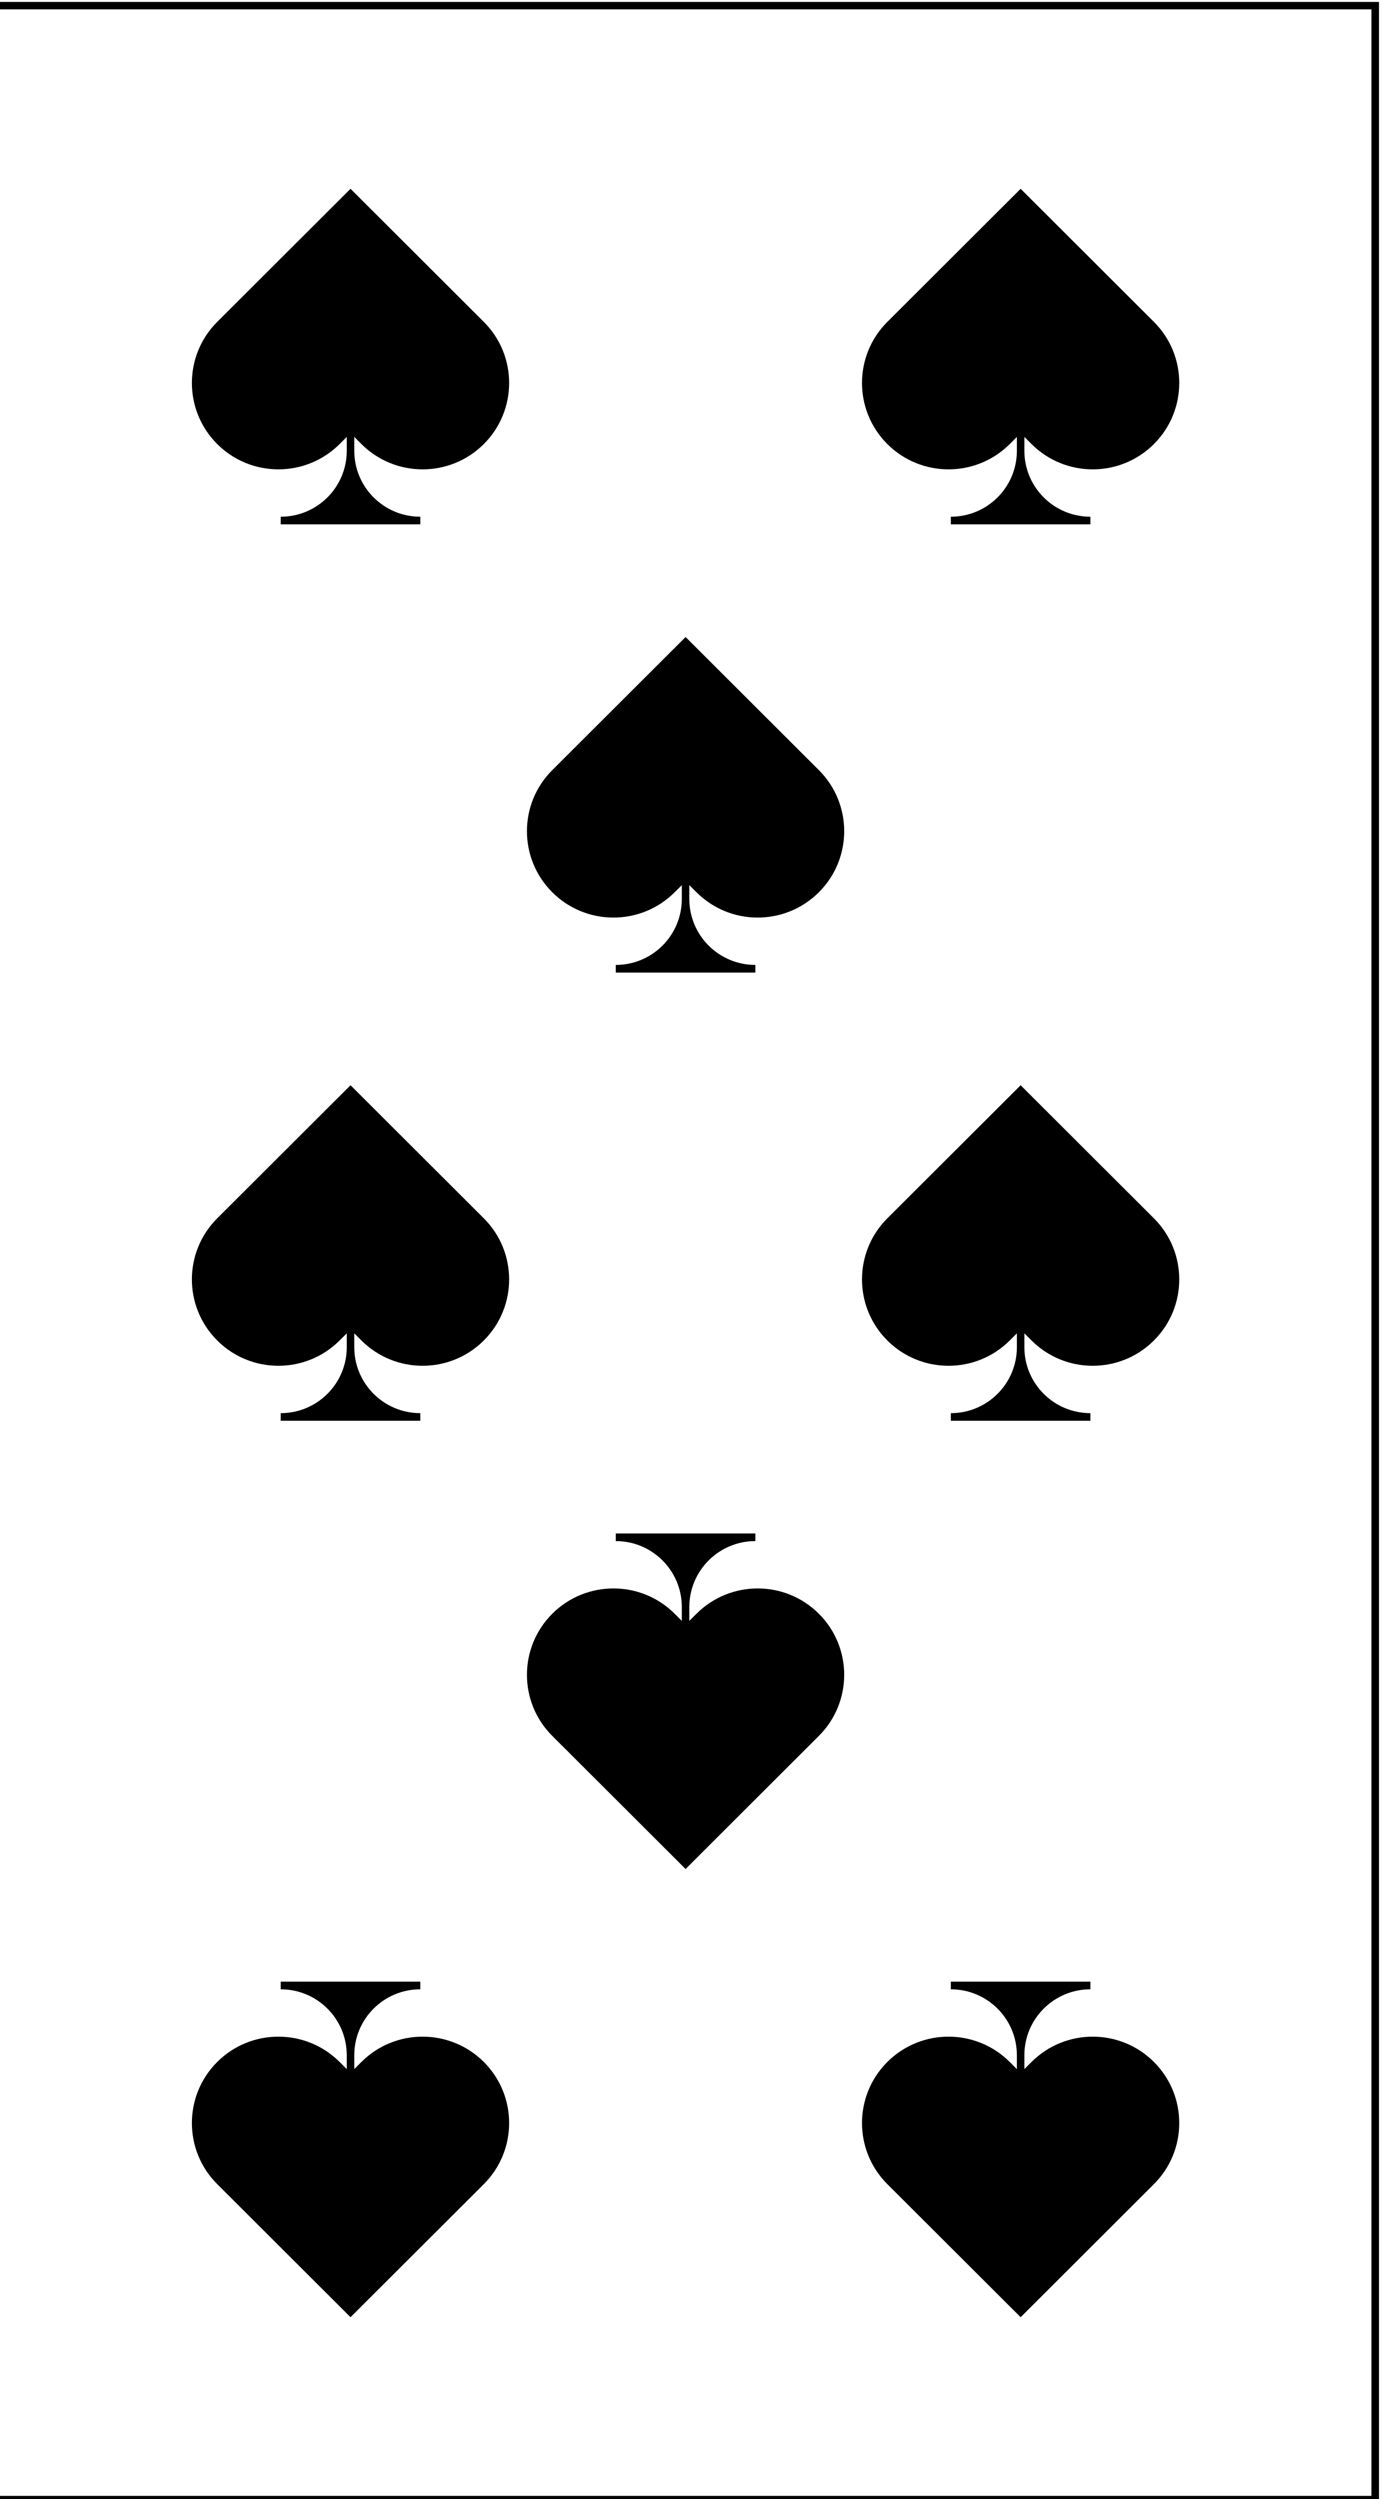 <?xml version="1.0" encoding="UTF-8"?>
<!-- Generated by Pixelmator Pro 3.7 -->
<svg width="208" height="376" viewBox="0 0 208 376" xmlns="http://www.w3.org/2000/svg">
    <g id="Group-copy">
        <path id="Path" fill="#000000" stroke="none" d="M 207.397 376.635 L 207.397 0.291 L -1.177 0.291 L -1.177 376.635 L 207.397 376.635 Z M -0.047 1.409 L 206.264 1.409 L 206.264 375.513 L -0.047 375.513 L -0.047 1.409 Z"/>
        <path id="path1" fill="#000000" stroke="none" d="M 52.718 28.406 L 32.671 48.427 C 27.589 53.503 27.589 61.735 32.671 66.812 C 37.753 71.885 45.992 71.885 51.074 66.812 L 52.152 65.736 L 52.152 67.822 C 52.152 73.302 47.702 77.743 42.22 77.743 L 42.22 78.892 L 63.213 78.892 L 63.213 77.743 C 57.728 77.743 53.282 73.302 53.282 67.822 L 53.282 65.732 L 54.359 66.812 C 59.442 71.885 67.68 71.885 72.762 66.812 C 77.845 61.735 77.845 53.503 72.762 48.427 L 52.718 28.406 Z"/>
        <path id="path2" fill="#000000" stroke="none" d="M 54.356 310.225 L 53.282 311.302 L 53.282 309.215 C 53.282 303.736 57.728 299.295 63.213 299.295 L 63.213 298.145 L 42.22 298.145 L 42.22 299.295 C 47.706 299.295 52.152 303.736 52.152 309.215 L 52.152 311.305 L 51.074 310.225 C 45.992 305.152 37.753 305.152 32.671 310.225 C 27.589 315.301 27.589 323.534 32.671 328.61 L 52.715 348.631 L 72.762 328.61 C 77.845 323.534 77.845 315.301 72.762 310.225 C 67.68 305.152 59.438 305.152 54.356 310.225 Z"/>
        <path id="path3" fill="#000000" stroke="none" d="M 153.501 28.406 L 133.454 48.427 C 128.372 53.503 128.372 61.735 133.454 66.812 C 138.536 71.885 146.778 71.885 151.861 66.812 L 152.935 65.736 L 152.935 67.822 C 152.935 73.302 148.489 77.743 143.003 77.743 L 143.003 78.892 L 163.996 78.892 L 163.996 77.743 C 158.511 77.743 154.064 73.302 154.064 67.822 L 154.064 65.732 L 155.142 66.812 C 160.224 71.885 168.463 71.885 173.545 66.812 C 178.628 61.735 178.628 53.503 173.545 48.427 L 153.501 28.406 Z"/>
        <path id="path4" fill="#000000" stroke="none" d="M 103.11 95.84 L 83.062 115.864 C 77.98 120.94 77.98 129.17 83.062 134.246 C 88.145 139.322 96.383 139.322 101.466 134.246 L 102.543 133.17 L 102.543 135.256 C 102.543 140.735 98.094 145.177 92.612 145.177 L 92.612 146.326 L 113.605 146.326 L 113.605 145.177 C 108.119 145.177 103.673 140.735 103.673 135.256 L 103.673 133.17 L 104.751 134.246 C 109.833 139.322 118.072 139.322 123.154 134.246 C 128.236 129.17 128.236 120.94 123.154 115.864 L 103.11 95.84 Z"/>
        <path id="path5" fill="#000000" stroke="none" d="M 104.751 242.791 L 103.673 243.867 L 103.673 241.781 C 103.673 236.302 108.123 231.86 113.605 231.86 L 113.605 230.711 L 92.612 230.711 L 92.612 231.86 C 98.097 231.86 102.543 236.302 102.543 241.781 L 102.543 243.867 L 101.466 242.791 C 96.383 237.715 88.145 237.715 83.062 242.791 C 77.98 247.867 77.98 256.097 83.062 261.173 L 103.11 281.197 L 123.154 261.173 C 128.236 256.097 128.236 247.867 123.154 242.791 C 118.072 237.715 109.833 237.715 104.751 242.791 Z"/>
        <path id="path6" fill="#000000" stroke="none" d="M 52.718 163.277 L 32.671 183.298 C 27.589 188.375 27.589 196.604 32.671 201.68 C 37.753 206.756 45.992 206.756 51.074 201.68 L 52.152 200.607 L 52.152 202.694 C 52.152 208.17 47.702 212.614 42.22 212.614 L 42.22 213.76 L 63.213 213.76 L 63.213 212.614 C 57.728 212.614 53.282 208.17 53.282 202.694 L 53.282 200.603 L 54.359 201.68 C 59.442 206.756 67.68 206.756 72.762 201.68 C 77.845 196.604 77.845 188.375 72.762 183.298 L 52.718 163.277 Z"/>
        <path id="path7" fill="#000000" stroke="none" d="M 153.501 163.277 L 133.454 183.298 C 128.372 188.375 128.372 196.604 133.454 201.68 C 138.536 206.756 146.778 206.756 151.861 201.68 L 152.935 200.607 L 152.935 202.694 C 152.935 208.17 148.489 212.614 143.003 212.614 L 143.003 213.76 L 163.996 213.76 L 163.996 212.614 C 158.511 212.614 154.064 208.17 154.064 202.694 L 154.064 200.603 L 155.142 201.68 C 160.224 206.756 168.463 206.756 173.545 201.68 C 178.628 196.604 178.628 188.375 173.545 183.298 L 153.501 163.277 Z"/>
        <path id="path8" fill="#000000" stroke="none" d="M 155.142 310.225 L 154.064 311.302 L 154.064 309.215 C 154.064 303.736 158.514 299.295 163.996 299.295 L 163.996 298.145 L 143.003 298.145 L 143.003 299.295 C 148.489 299.295 152.935 303.736 152.935 309.215 L 152.935 311.305 L 151.857 310.225 C 146.775 305.152 138.536 305.152 133.454 310.225 C 128.372 315.301 128.372 323.534 133.454 328.61 L 153.501 348.631 L 173.545 328.61 C 178.628 323.534 178.628 315.301 173.545 310.225 C 168.463 305.152 160.224 305.152 155.142 310.225 Z"/>
    </g>
</svg>
